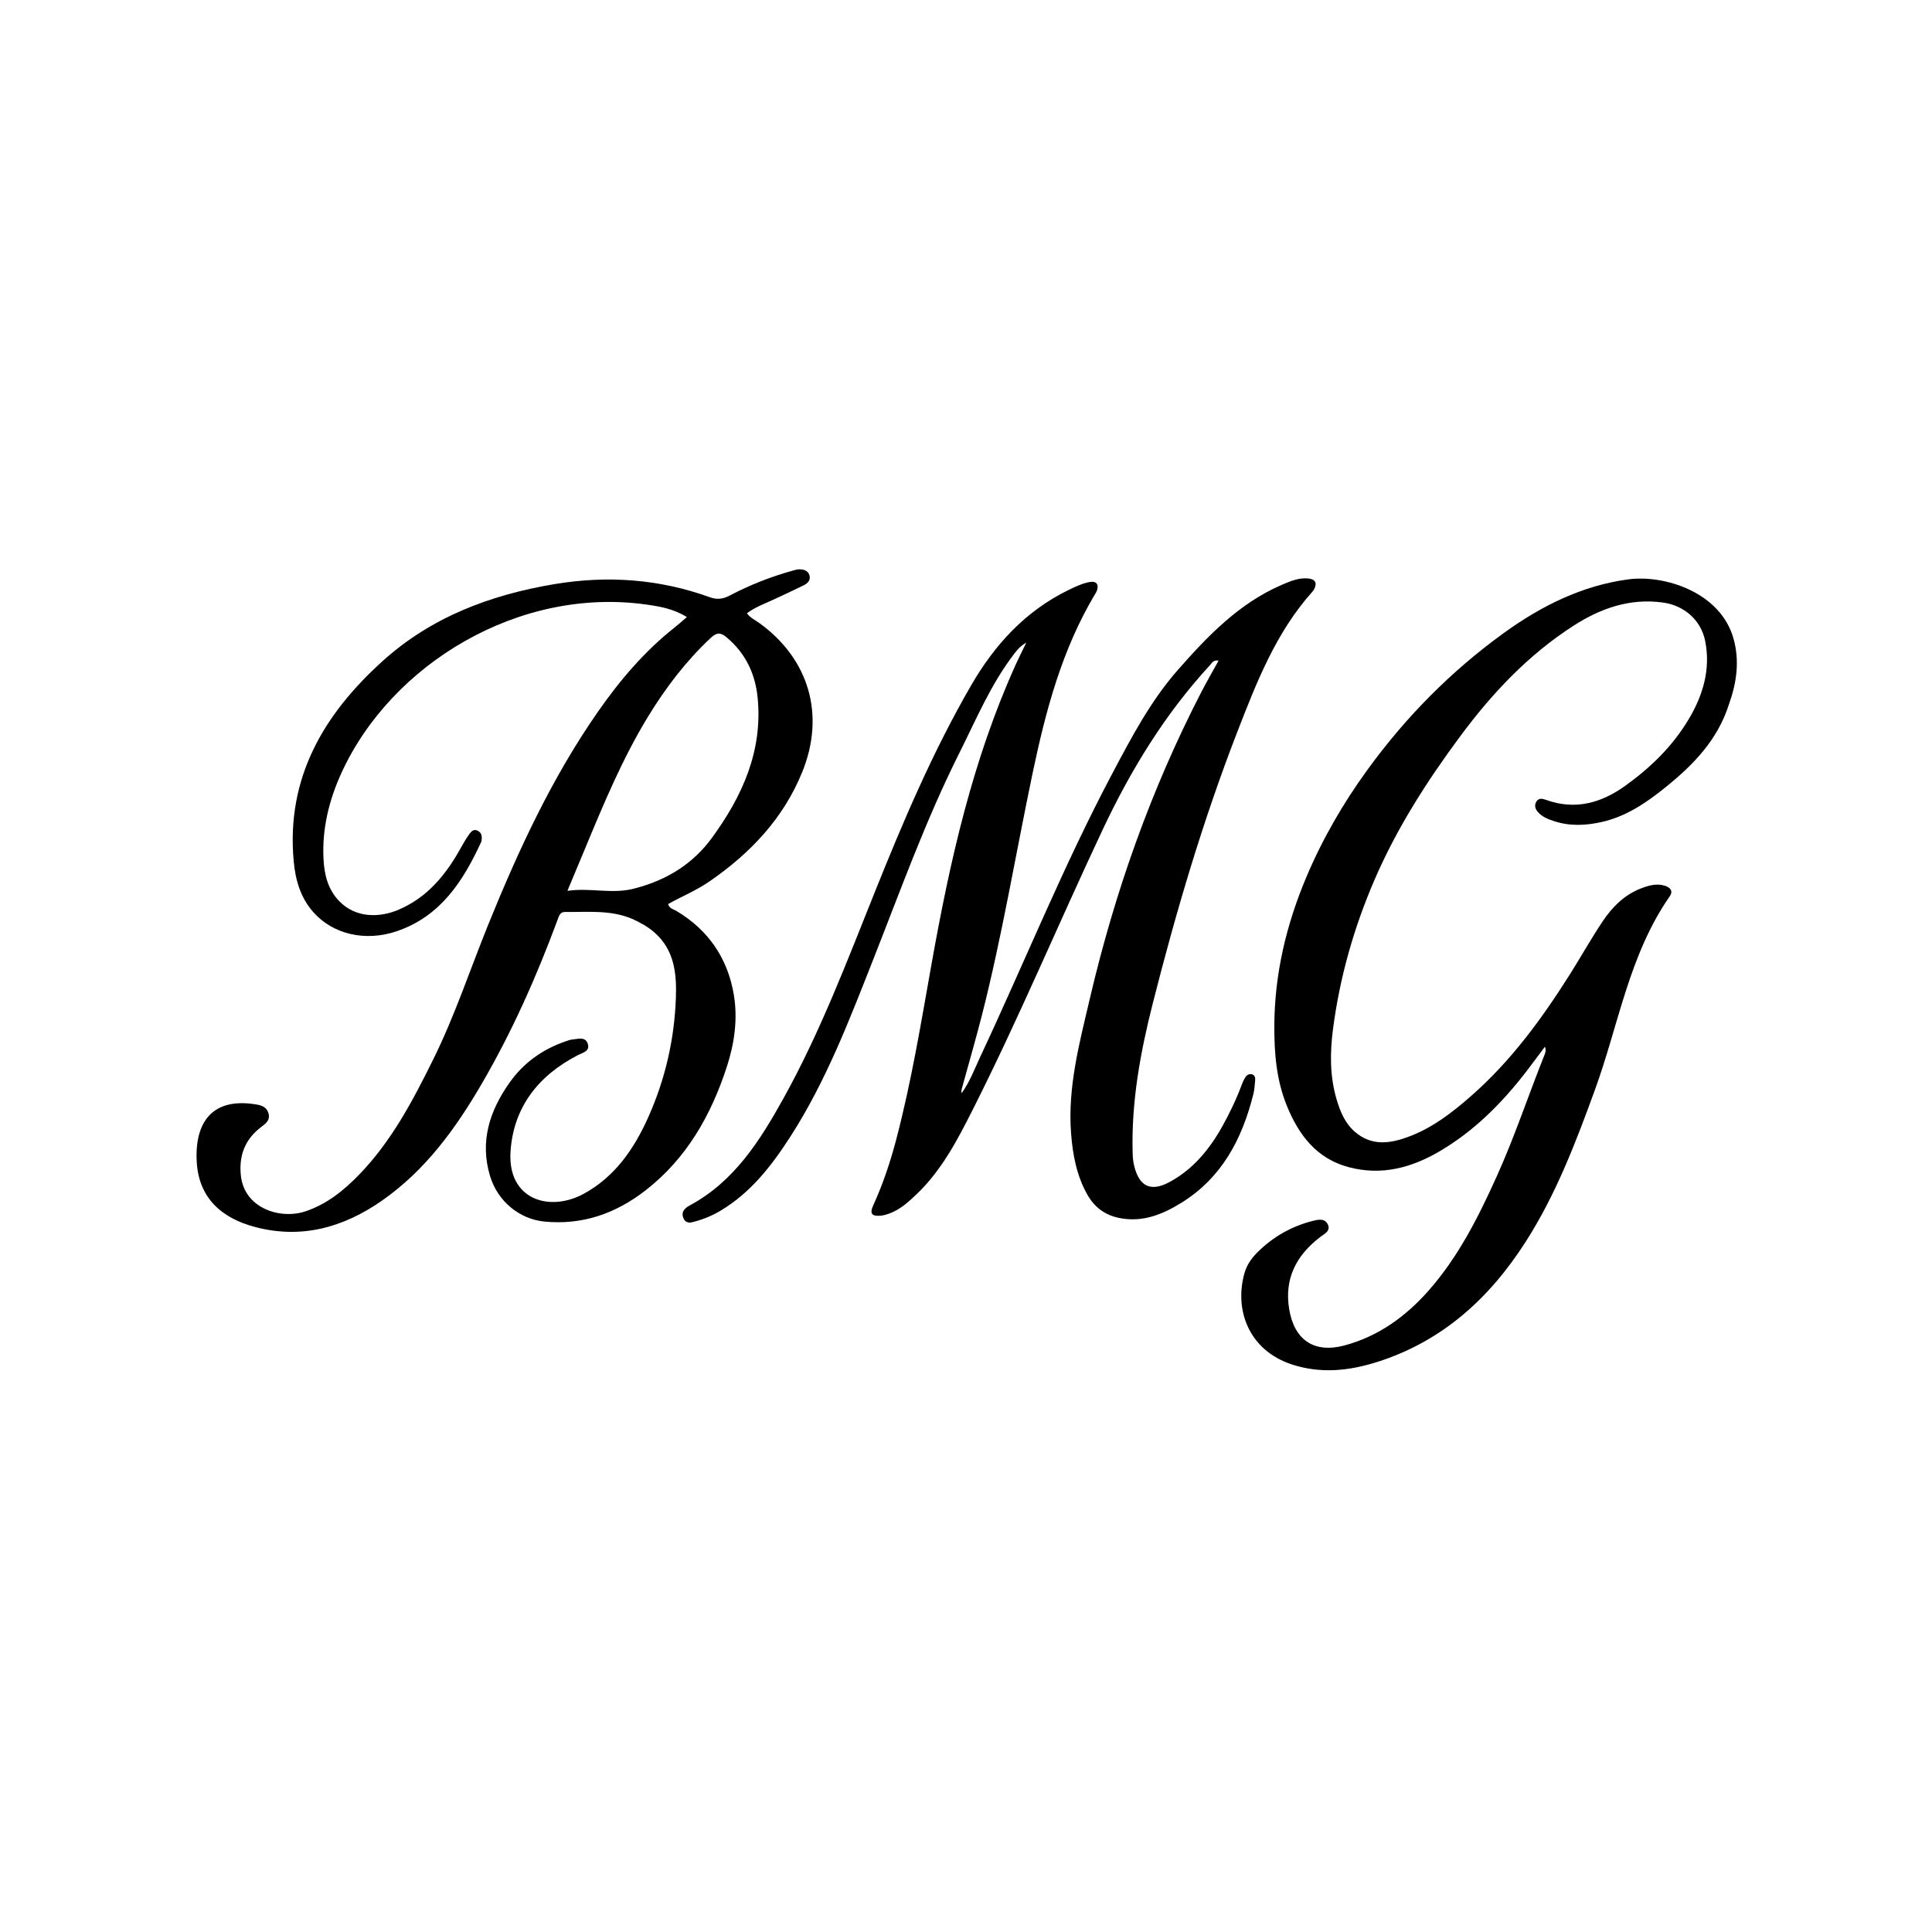 <svg version="1.1" id="Layer_1" xmlns="http://www.w3.org/2000/svg" xmlns:xlink="http://www.w3.org/1999/xlink" x="0px" y="0px"
	 width="100%" viewBox="0 0 1024 1024" enable-background="new 0 0 1024 1024" xml:space="preserve">
<path fill="#000000" opacity="1" stroke="none" 
	d="
M335.022,486.989 
	C323.363,482.093 311.438,483.551 299.673,483.344 
	C296.748,483.292 296.27,485.483 295.519,487.515 
	C284.411,517.553 271.445,546.761 255.318,574.449 
	C241.482,598.203 225.49,620.274 202.53,636.308 
	C182.025,650.627 159.691,656.887 135,650.288 
	C117.369,645.576 105.252,634.865 104.259,615.579 
	C103.175,594.542 112.732,581.389 136.136,585.44 
	C138.98,585.932 141.615,587.032 142.376,590.363 
	C143.168,593.832 140.84,595.523 138.535,597.255 
	C129.91,603.736 126.537,612.399 127.659,623.033 
	C129.517,640.64 148.753,646.448 161.866,642.046 
	C173.29,638.211 182.277,630.931 190.437,622.495 
	C207.592,604.757 218.893,583.212 229.689,561.368 
	C241.146,538.186 249.217,513.617 258.917,489.715 
	C274.86,450.434 292.622,412.087 316.963,377.175 
	C328.521,360.596 341.544,345.23 357.521,332.608 
	C359.568,330.991 361.508,329.238 364.054,327.076 
	C357.101,322.7 349.891,321.471 342.797,320.458 
	C275.064,310.784 207.393,351.99 181.039,409.527 
	C174.409,424.002 170.709,439.039 171.447,454.942 
	C171.835,463.304 173.649,471.352 179.944,477.771 
	C188.64,486.637 201.132,486.43 211.03,482.261 
	C226.592,475.708 236.517,463.436 244.4,449.114 
	C245.761,446.641 247.223,444.202 248.875,441.918 
	C249.823,440.608 251.136,439.323 253.115,440.261 
	C255.084,441.194 255.517,442.878 255.294,444.854 
	C255.238,445.348 255.219,445.88 255.017,446.318 
	C245.449,467.053 233.526,485.602 210.428,493.526 
	C193.744,499.25 176.45,495.277 165.972,483.35 
	C159.318,475.777 156.625,466.541 155.702,456.791 
	C151.505,412.476 171.45,378.651 202.934,350.258 
	C228.72,327.004 259.985,315.289 293.719,309.626 
	C321.751,304.921 349.37,306.828 376.233,316.545 
	C380.016,317.913 383.159,317.544 386.656,315.703 
	C397.287,310.106 408.424,305.705 420.015,302.492 
	C421.132,302.183 422.274,301.802 423.414,301.77 
	C425.875,301.699 428.261,302.33 429.03,304.945 
	C429.75,307.392 428.164,309.152 426.107,310.161 
	C420.279,313.018 414.403,315.782 408.494,318.469 
	C404.275,320.387 399.921,322.026 395.881,325.053 
	C397.75,327.564 400.384,328.71 402.601,330.319 
	C428.858,349.377 437.439,378.884 425.267,409.028 
	C415.248,433.838 397.649,452.278 375.935,467.243 
	C369.068,471.975 361.349,475.133 354.101,479.16 
	C354.808,481.576 356.871,481.854 358.335,482.719 
	C375.483,492.847 385.751,507.993 388.959,527.335 
	C391.067,540.042 389.303,552.862 385.29,565.241 
	C376.897,591.134 363.876,614.087 342.045,631.01 
	C326.406,643.132 308.773,649.439 288.522,647.45 
	C275.507,646.171 263.812,636.927 259.703,623.207 
	C254.22,604.901 259.541,588.723 270.083,573.807 
	C277.515,563.293 287.589,556.132 299.76,551.938 
	C300.86,551.558 301.979,551.093 303.118,550.995 
	C306.157,550.733 310.116,549.228 311.484,553.079 
	C312.959,557.229 308.753,557.966 306.057,559.364 
	C285.367,570.089 272.23,586.75 270.601,610.119 
	C268.812,635.768 291.098,642.672 309.367,632.747 
	C325.806,623.816 336.049,609.01 343.563,592.221 
	C352.568,572.098 357.434,550.934 358.231,528.981 
	C358.695,516.211 357.537,503.535 346.809,494.172 
	C343.365,491.166 339.474,489.018 335.022,486.989 
M337.243,470.666 
	C353.527,466.307 367.236,457.884 377.242,444.209 
	C393.443,422.068 404.375,397.994 401.553,369.695 
	C400.292,357.056 395.107,346.115 385.033,337.729 
	C381.69,334.946 379.627,335.363 376.637,338.163 
	C363.517,350.448 352.765,364.599 343.455,379.859 
	C329.973,401.958 320.049,425.785 310.156,449.613 
	C307.246,456.62 304.311,463.615 300.741,472.166 
	C313.498,470.319 324.97,474.278 337.243,470.666 
z"/>
<path fill="#000000" opacity="1" stroke="none" 
	d="
M362.972,646.969 
	C360.287,642.918 362.639,640.486 365.479,638.961 
	C389.289,626.171 402.899,604.423 415.404,581.88 
	C434.842,546.837 448.983,509.41 463.864,472.324 
	C478.816,435.061 494.526,398.151 514.695,363.305 
	C527.252,341.609 543.524,323.837 566.358,312.702 
	C569.951,310.95 573.573,309.22 577.535,308.49 
	C581.05,307.843 582.566,309.696 581.388,313.044 
	C581.17,313.664 580.799,314.236 580.457,314.806 
	C562.922,344.086 554.296,376.497 547.375,409.471 
	C538.344,452.496 531.21,495.921 520.318,538.552 
	C517.027,551.43 513.299,564.196 509.782,577.017 
	C509.577,577.766 509.474,578.543 509.657,579.431 
	C513.99,573.507 516.49,566.671 519.546,560.152 
	C543.012,510.1 563.682,458.742 589.613,409.846 
	C599.757,390.718 609.883,371.465 624.279,355.092 
	C640.146,337.046 656.759,319.705 679.478,309.936 
	C683.932,308.021 688.382,306.127 693.395,306.596 
	C697.146,306.946 698.261,309.082 696.448,312.399 
	C696.211,312.834 695.917,313.252 695.587,313.621 
	C676.26,335.206 665.932,361.791 655.73,388.103 
	C637.568,434.948 623.344,483.129 610.991,531.825 
	C604.402,557.795 599.576,584.073 600.325,611.068 
	C600.39,613.399 600.581,615.662 601.145,617.964 
	C603.82,628.898 609.951,631.889 619.961,626.46 
	C632.357,619.737 640.992,609.232 647.773,597.13 
	C651.763,590.009 655.27,582.636 658.137,574.974 
	C658.658,573.582 659.28,572.196 660.077,570.95 
	C660.828,569.775 662.106,569.052 663.513,569.394 
	C665.082,569.776 665.391,571.223 665.266,572.596 
	C665.042,575.069 664.887,577.587 664.288,579.982 
	C658.37,603.667 647.589,624.251 626.116,637.528 
	C616.075,643.737 605.387,648.085 593.034,645.511 
	C585.483,643.939 580.059,639.787 576.333,633.213 
	C570.626,623.144 568.563,612.053 567.692,600.729 
	C565.801,576.127 572.193,552.564 577.701,529.03 
	C590.869,472.766 610.02,418.594 636.545,367.15 
	C639.466,361.486 642.669,355.969 645.864,350.16 
	C643.051,349.622 642.325,351.443 641.292,352.564 
	C617.456,378.424 599.351,408.084 584.447,439.722 
	C561.17,489.133 540.102,539.574 515.47,588.354 
	C507.362,604.412 499.012,620.411 485.712,633.053 
	C481.356,637.193 476.916,641.253 471.094,643.294 
	C469.697,643.783 468.231,644.226 466.768,644.349 
	C462.008,644.748 460.85,643.19 462.826,638.875 
	C468.039,627.494 471.945,615.677 475.116,603.583 
	C483.12,573.048 488.208,541.938 493.743,510.905 
	C503.445,456.499 515.476,402.719 538.448,352.037 
	C540.018,348.572 541.745,345.179 543.959,340.595 
	C540.779,342.473 539.28,344.292 537.812,346.185 
	C525.24,362.401 517.426,381.26 508.333,399.396 
	C490.69,434.587 477.399,471.595 462.99,508.144 
	C450.292,540.353 437.947,572.773 419.105,602.136 
	C409.131,617.679 398.003,632.124 381.773,641.771 
	C377.452,644.34 372.856,646.234 367.995,647.511 
	C366.372,647.937 364.775,648.553 362.972,646.969 
z"/>
<path fill="#000000" opacity="1" stroke="none" 
	d="
M916.418,373.185 
	C910.42,392.199 897.455,405.426 882.756,417.278 
	C872.585,425.479 861.893,432.792 848.827,435.704 
	C840.42,437.577 832.035,437.957 823.729,435.24 
	C820.56,434.204 817.424,433.02 815.13,430.395 
	C813.687,428.743 813.125,426.852 814.287,424.895 
	C815.468,422.906 817.43,423.225 819.199,423.873 
	C834.735,429.556 848.565,425.715 861.472,416.446 
	C874.876,406.82 886.528,395.479 895.022,381.24 
	C902.638,368.474 906.758,354.733 903.784,339.763 
	C901.563,328.583 892.57,320.859 881.275,319.336 
	C863.844,316.987 848.431,322.377 834.058,331.607 
	C810.017,347.046 790.794,367.509 773.925,390.265 
	C756.234,414.131 740.265,439.072 728.456,466.476 
	C717.536,491.814 710.073,518.141 706.511,545.482 
	C704.897,557.871 704.801,570.38 708.391,582.582 
	C710.286,589.025 712.794,595.203 718.012,599.785 
	C727.065,607.732 737.068,606.104 747.097,602.299 
	C759.446,597.613 769.727,589.631 779.538,581.052 
	C800.953,562.326 817.486,539.605 832.528,515.703 
	C838.293,506.542 843.567,497.059 849.606,488.087 
	C854.771,480.416 861.333,473.978 870.295,470.665 
	C874.204,469.219 878.198,468.12 882.454,469.478 
	C885.496,470.449 886.858,472.401 884.992,475.079 
	C863.438,506.012 857.906,543.135 845.382,577.539 
	C835.228,605.431 824.721,633.075 808.598,658.238 
	C789.392,688.212 764.434,710.931 729.883,721.888 
	C714.966,726.618 699.985,728.165 684.814,723.216 
	C661.633,715.653 654.112,693.951 659.624,674.708 
	C660.859,670.395 663.339,666.872 666.417,663.802 
	C674.609,655.632 684.348,650.051 695.565,647.155 
	C698.489,646.401 702.018,645.573 703.681,648.788 
	C705.557,652.415 701.984,653.913 699.659,655.701 
	C687.111,665.348 680.63,677.61 683.281,693.801 
	C685.973,710.237 696.499,717.43 712.643,713.1 
	C730.562,708.294 745.078,697.778 757.193,684.038 
	C773.018,666.093 783.63,644.942 793.382,623.327 
	C802.768,602.522 809.953,580.85 818.395,559.672 
	C818.908,558.383 819.667,556.965 818.847,554.76 
	C815.335,559.445 812.13,563.832 808.81,568.129 
	C795.979,584.739 781.378,599.409 763.12,610.151 
	C748.061,619.012 732.185,623.215 714.877,618.634 
	C697.835,614.124 688.408,601.621 682.095,586.182 
	C676.524,572.556 675.356,558.32 675.42,543.68 
	C675.54,516.105 681.806,489.96 692.432,464.795 
	C700.942,444.64 711.887,425.737 724.746,408.033 
	C745.057,380.068 769.078,355.708 797.124,335.455 
	C816.931,321.153 838.424,310.398 862.936,307.086 
	C882.331,304.466 911.985,313.98 918.815,338.539 
	C922.046,350.155 920.564,361.598 916.418,373.185 
z"/>
</svg>